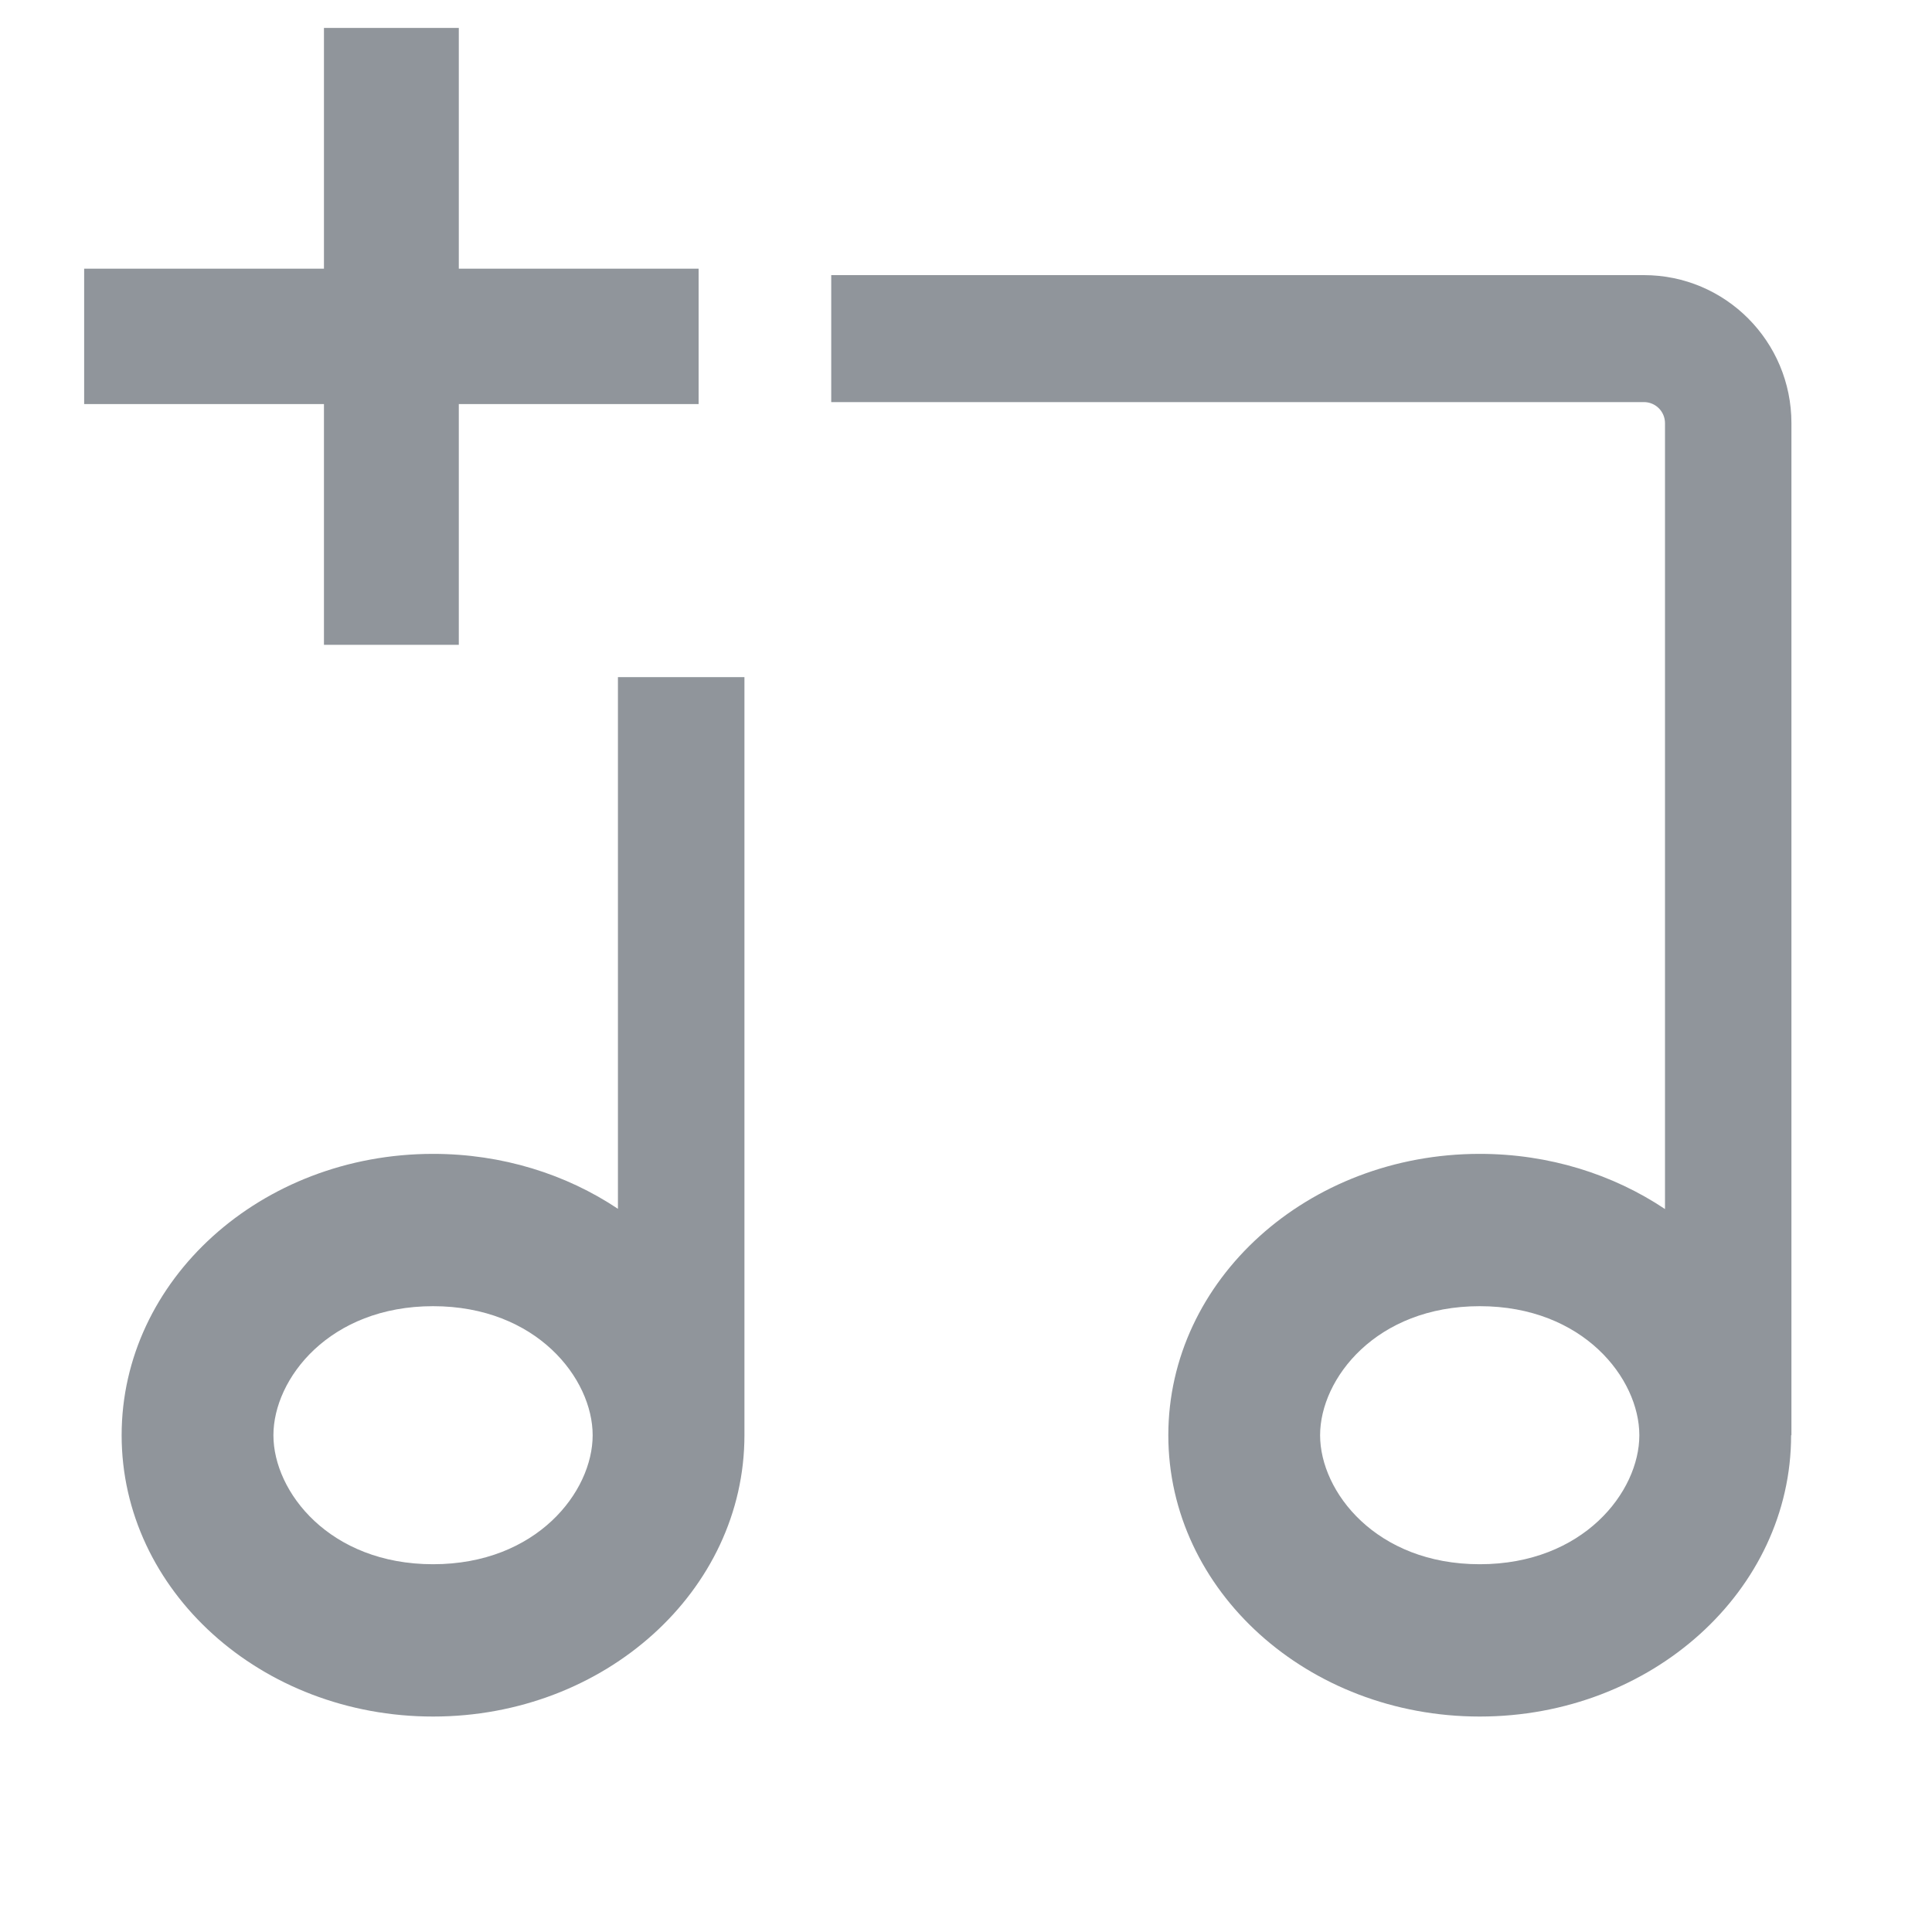 <svg width="25" height="25" viewBox="0 0 25 25" fill="none" xmlns="http://www.w3.org/2000/svg">
<path fill-rule="evenodd" clip-rule="evenodd" d="M4.192 8.344V5.229H1.089V3.477H4.192V0.361H5.937V3.477H9.04V5.229H5.937V8.344H4.192ZM21.272 3.56L10.756 3.56L10.756 5.203L21.272 5.203C21.423 5.203 21.545 5.325 21.545 5.476V15.645C20.875 15.197 20.046 14.931 19.148 14.931C16.922 14.931 15.118 16.561 15.118 18.572C15.118 20.582 16.922 22.212 19.148 22.212C21.373 22.212 23.177 20.582 23.177 18.572L23.181 18.571V5.476C23.181 4.418 22.327 3.56 21.272 3.56ZM5.604 20.241C6.944 20.241 7.669 19.303 7.669 18.572C7.669 17.84 6.944 16.902 5.604 16.902C4.263 16.902 3.538 17.84 3.538 18.572C3.538 19.303 4.263 20.241 5.604 20.241ZM5.604 22.212C7.829 22.212 9.633 20.582 9.633 18.572L9.633 18.567L9.633 8.762H7.996V15.642C7.327 15.195 6.5 14.931 5.604 14.931C3.378 14.931 1.574 16.561 1.574 18.572C1.574 20.582 3.378 22.212 5.604 22.212ZM19.148 20.241C20.488 20.241 21.213 19.303 21.213 18.572C21.213 17.84 20.488 16.902 19.148 16.902C17.807 16.902 17.082 17.84 17.082 18.572C17.082 19.303 17.807 20.241 19.148 20.241Z" fill="#90959B"/>
</svg>
